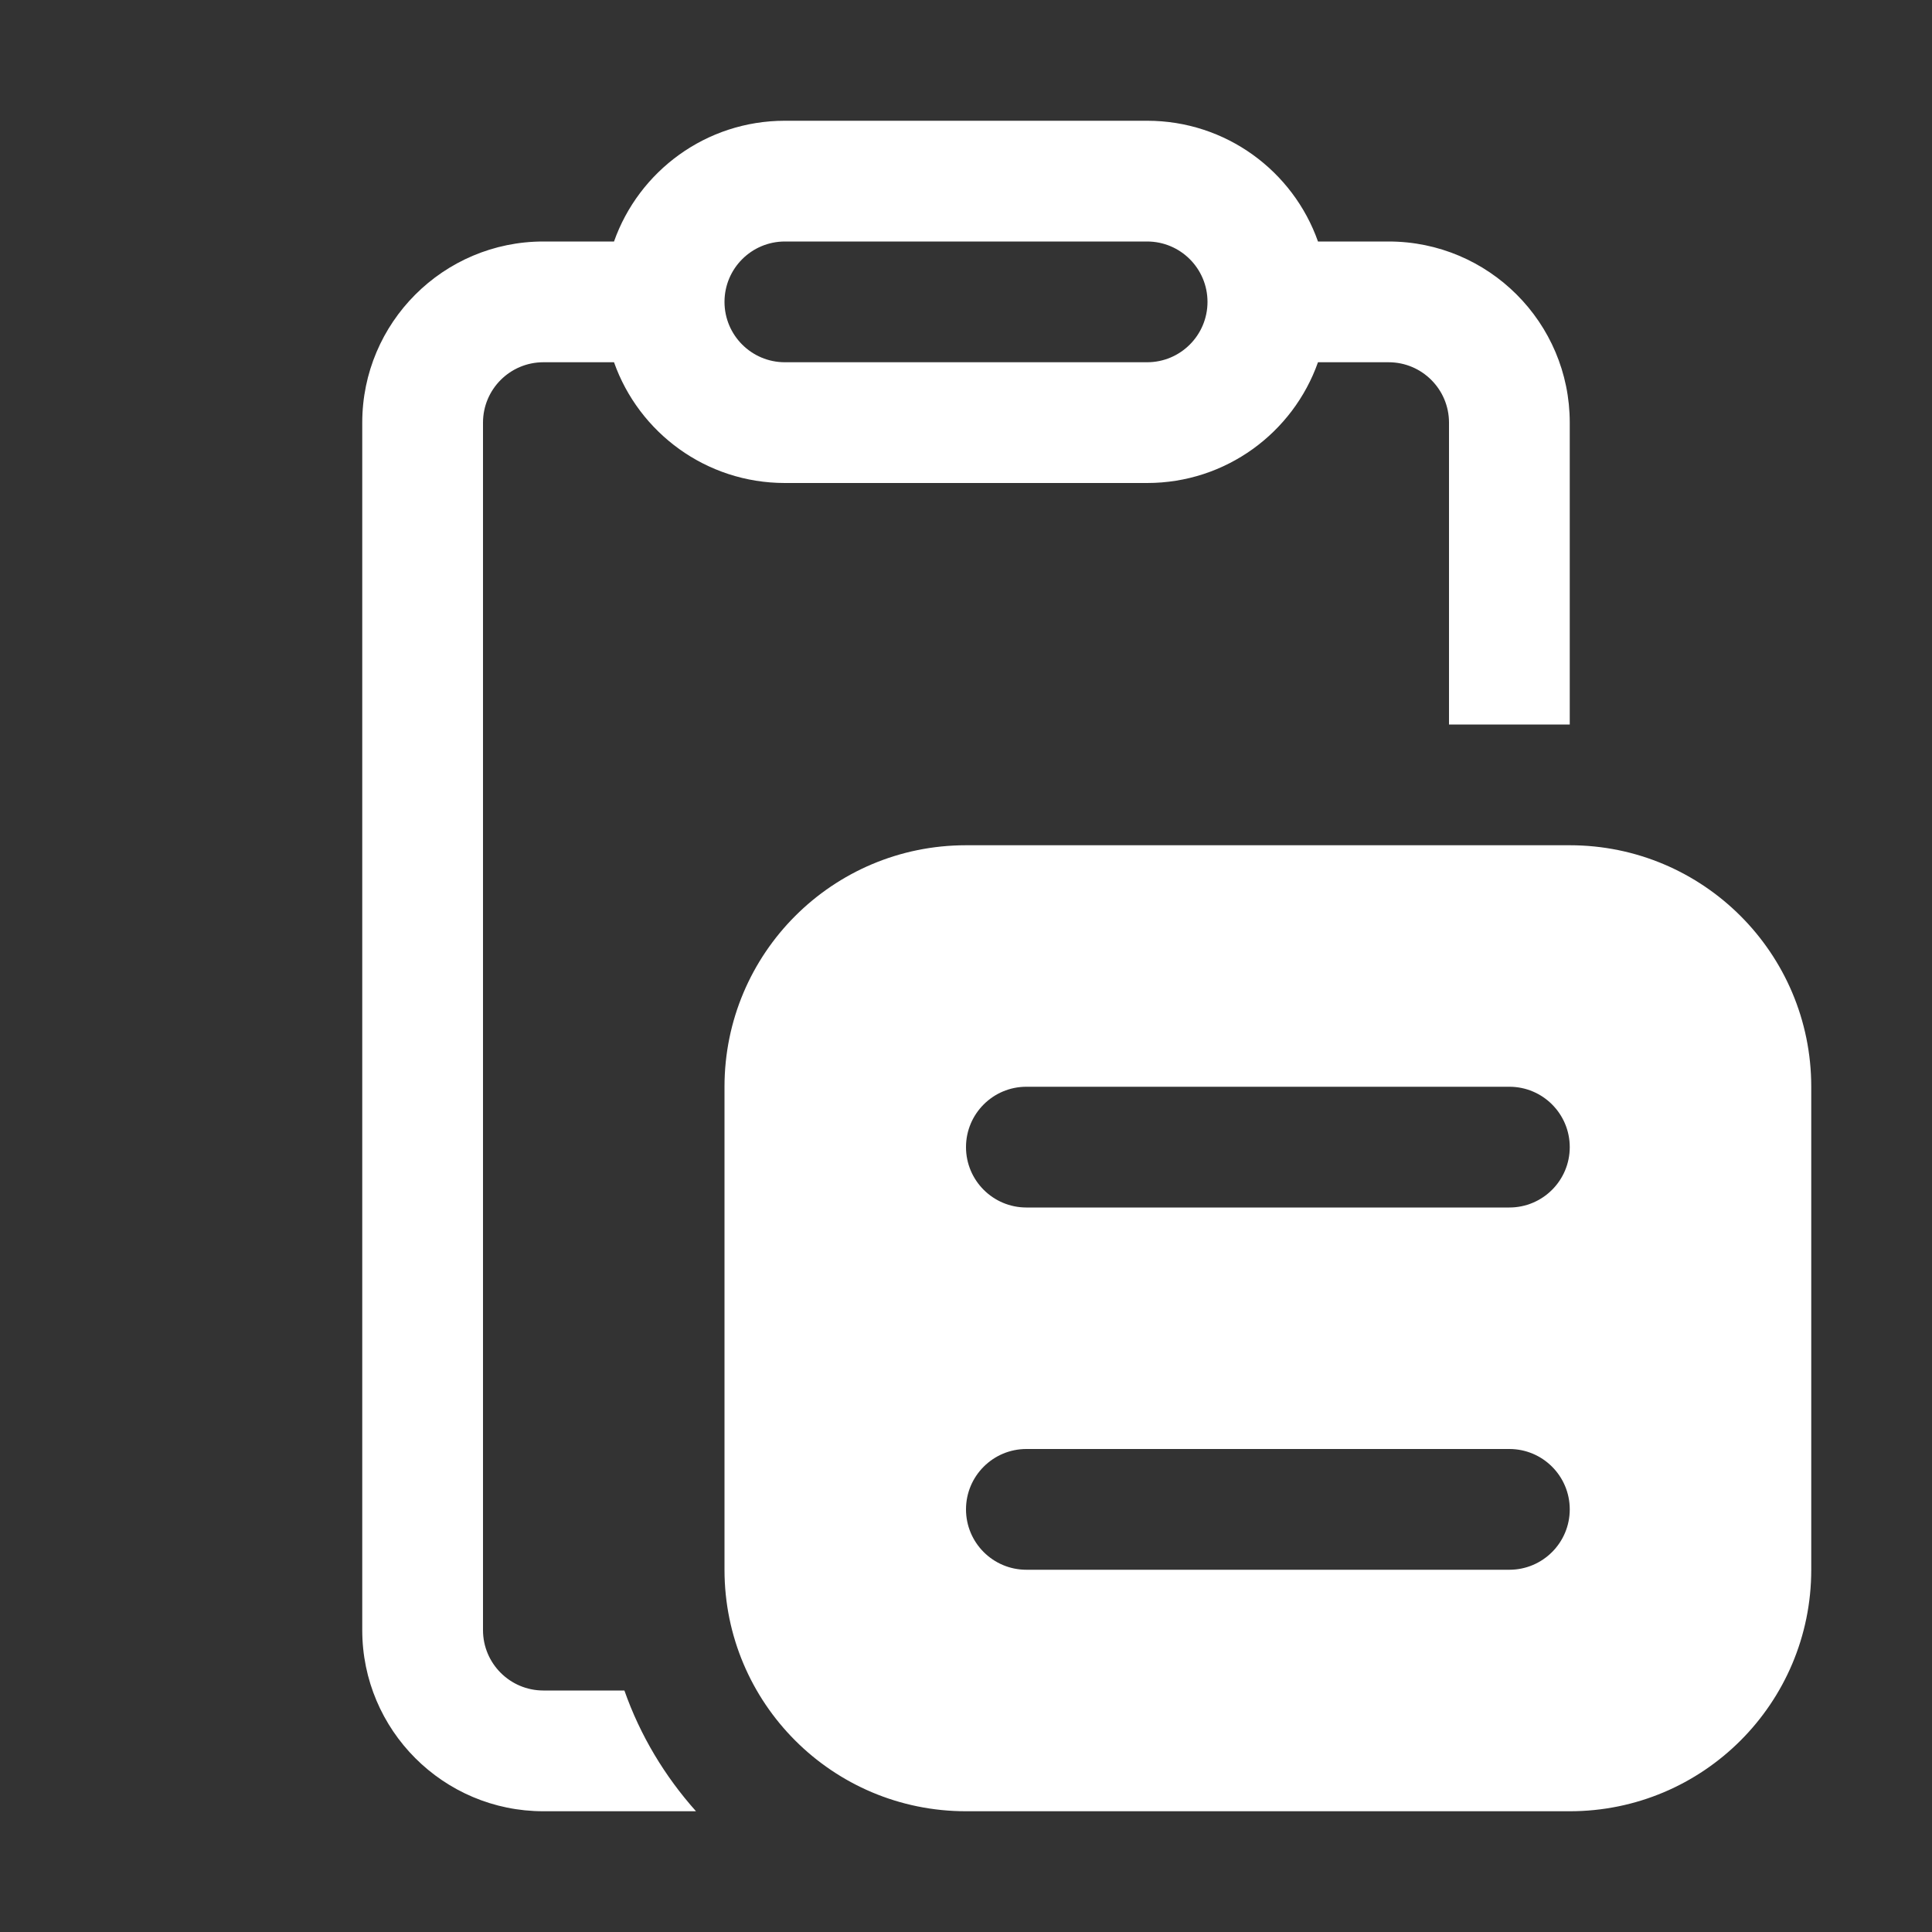 <svg width="16" height="16" viewBox="0 0 16 16" fill="none" xmlns="http://www.w3.org/2000/svg">
<rect x="0" y="0" width="16" height="16" fill="#333333" stroke="none"/>
<path d="M5.085 2C5.291 1.417 5.847 1 6.5 1H9.5C10.153 1 10.709 1.417 10.915 2H11.5C12.328 2 13 2.672 13 3.5V6H12V3.5C12 3.224 11.776 3 11.5 3H10.915C10.709 3.583 10.153 4 9.5 4H6.5C5.847 4 5.291 3.583 5.085 3H4.5C4.224 3 4 3.224 4 3.5V13.5C4 13.776 4.224 14 4.5 14H5.171C5.302 14.373 5.506 14.711 5.764 15H4.5C3.672 15 3 14.328 3 13.5V3.5C3 2.672 3.672 2 4.5 2H5.085ZM6.5 2C6.224 2 6 2.224 6 2.5C6 2.776 6.224 3 6.5 3H9.5C9.776 3 10 2.776 10 2.5C10 2.224 9.776 2 9.5 2H6.5ZM8 7C6.895 7 6 7.895 6 9V13C6 14.105 6.895 15 8 15H13C14.105 15 15 14.105 15 13V9C15 7.895 14.105 7 13 7H8ZM8.5 9H12.5C12.776 9 13 9.224 13 9.5C13 9.776 12.776 10 12.5 10H8.5C8.224 10 8 9.776 8 9.5C8 9.224 8.224 9 8.5 9ZM8 12.5C8 12.224 8.224 12 8.5 12H12.5C12.776 12 13 12.224 13 12.5C13 12.776 12.776 13 12.5 13H8.5C8.224 13 8 12.776 8 12.5Z" fill="#ffffff"/>
</svg>
